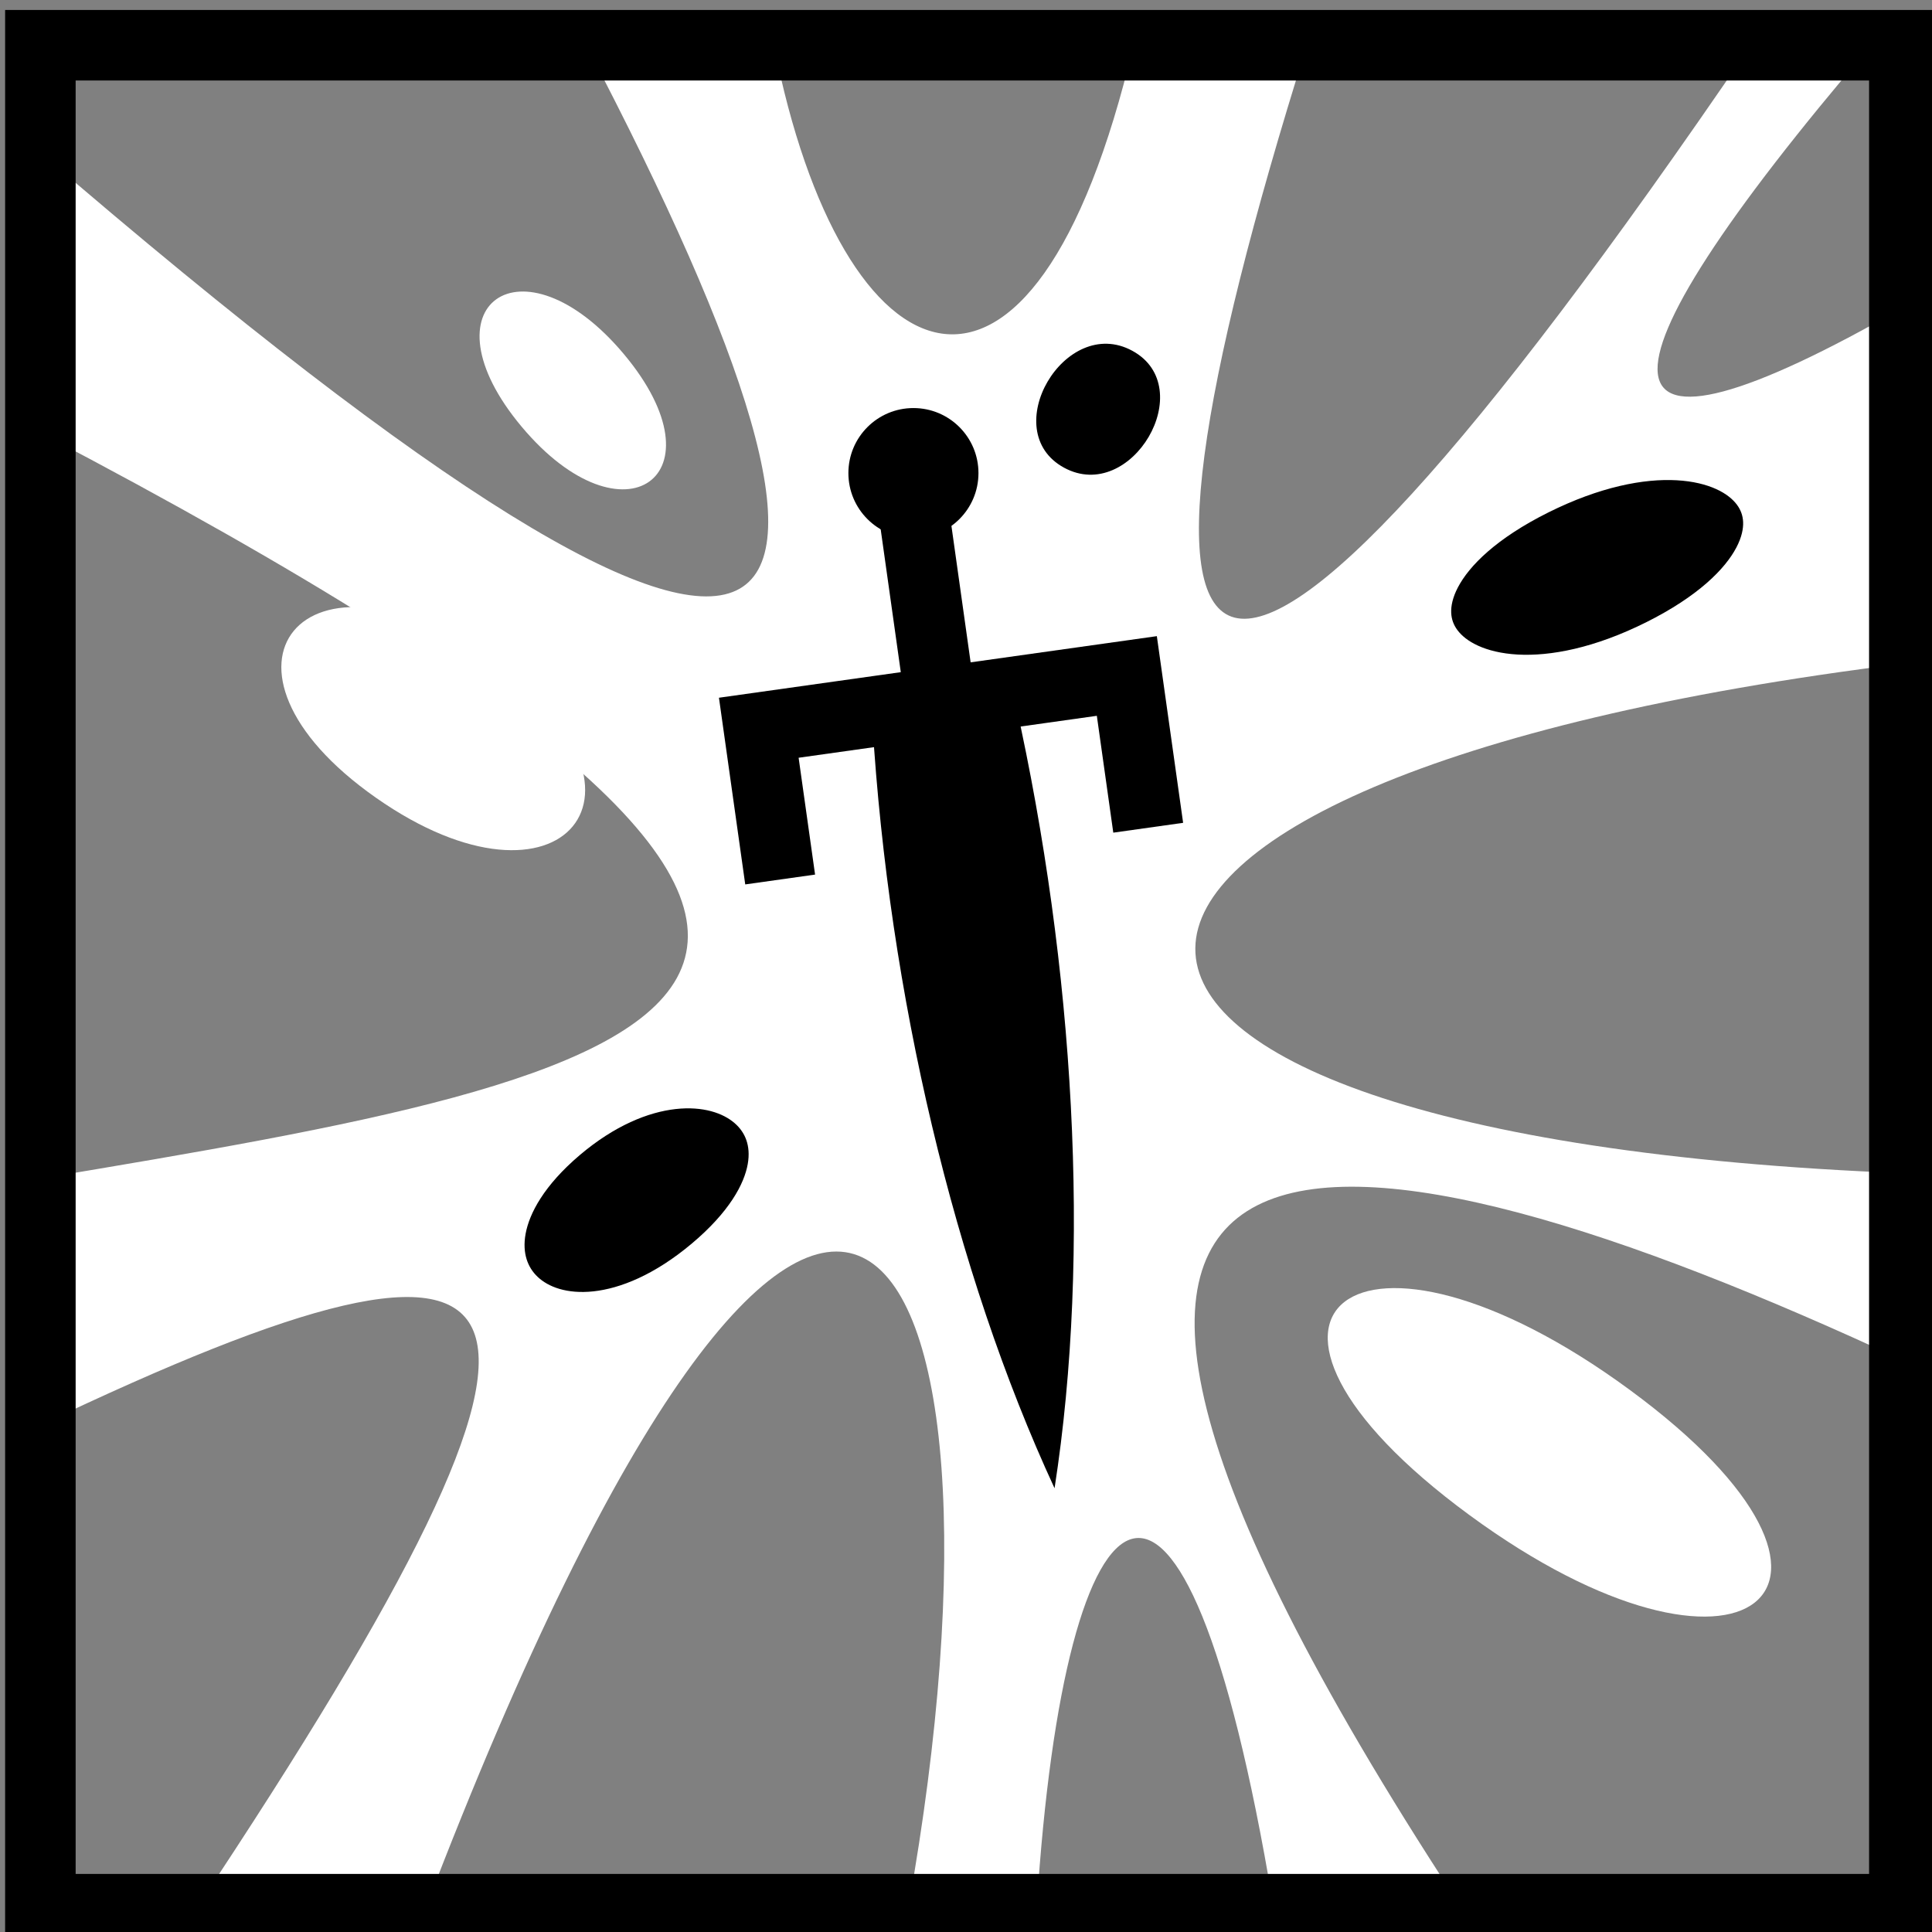 <svg viewBox="0 0 512 512" xmlns="http://www.w3.org/2000/svg">

<rect x="0" y="0" width="512" height="512" fill="#808080" stroke="none"/>

<g transform="matrix(18.689,0,0,18.689,-9078.507,-31321.99)">
<path d="m 494.079 1676.6 h 2.663 c 0.96 4.878 3.677 6.024 5.098 0 h 2.459 c -3.097 9.85 -1.734 11.794 6.296 0 h 1.706 c -4.176 4.883 -4.049 6.3 0.47 3.708 v 5.059 c -13.34 1.652 -13.47 6.702 0 7.228 v 2.663 c -7.911 -3.685 -14.438 -4.741 -6.366 7.621 l -2.588 0.065 c -1.263 -7.559 -2.951 -6.224 -3.347 0.036 l -1.826 0.051 c 1.784 -9.956 -1.227 -14.689 -6.847 0 h -3.253 c 6.127 -9.207 5.113 -10.352 -2.204 -6.864 v -3.496 c 8.816 -1.474 15.251 -2.586 0 -10.575 v -3.973 c 11.402 9.823 12.33 7.241 7.74 -1.523 z" fill="#fff"/>
<path d="m 492.722 1685.31 c -2.639 -1.85 -4.257 0.114 -1.623 1.961 2.639 1.85 4.258 -0.114 1.623 -1.961 z" fill="#fff"/>
<path d="m 494.614 1680.98 c -1.446 -1.725 -2.893 -0.693 -1.449 1.03 1.446 1.725 2.893 0.693 1.449 -1.03 z" fill="#fff"/>
<path d="m 506.601 1697.44 c -3.877 -2.848 -1.596 -4.617 2.275 -1.774 3.877 2.848 1.596 4.617 -2.275 1.774 z" fill="#fff"/>
<path d="m 486.34 1676.6 h 26.431 v 26.431 h -26.431 z" fill="none" stroke="#000"/>
<path d="m 498.139 1686.22 c 0.232 3.821 1.158 7.767 2.582 10.842 0.521 -3.349 0.279 -7.391 -0.552 -11.128 l -2.03 0.285 z"/>
<path d="m 496.83 1688.43 -0.303 -2.152 5.219 -0.734 0.303 2.152" fill="none" stroke="#000"/>
<path d="m 499.123 1686.04 -0.506 -3.596" fill="none" stroke="#000"/>
<path d="m 499.215 1682.43 c 0 0.415 -0.336 0.751 -0.751 0.751 s -0.751 -0.336 -0.751 -0.751 0.336 -0.751 0.751 -0.751 0.751 0.336 0.751 0.751 z" transform="matrix(1.228,0,0,1.228,-113.394,-383.357)"/>
<path d="m 500.855 1682.59 c -0.957 -0.522 0.013 -2.178 0.969 -1.657 s -0.013 2.178 -0.969 1.657 z"/>
<path d="m 509.333 1685.23 c -3.178 1.587 -5.008 -0.867 -1.836 -2.451 3.178 -1.587 5.009 0.866 1.836 2.451 z" stroke="#fff"/>
<path d="m 493.661 1691.96 c -2.25 1.914 -0.125 4.001 2.238 2.015 s 0.012 -3.929 -2.238 -2.015 z" stroke="#fff"/>
</g>
</svg>
